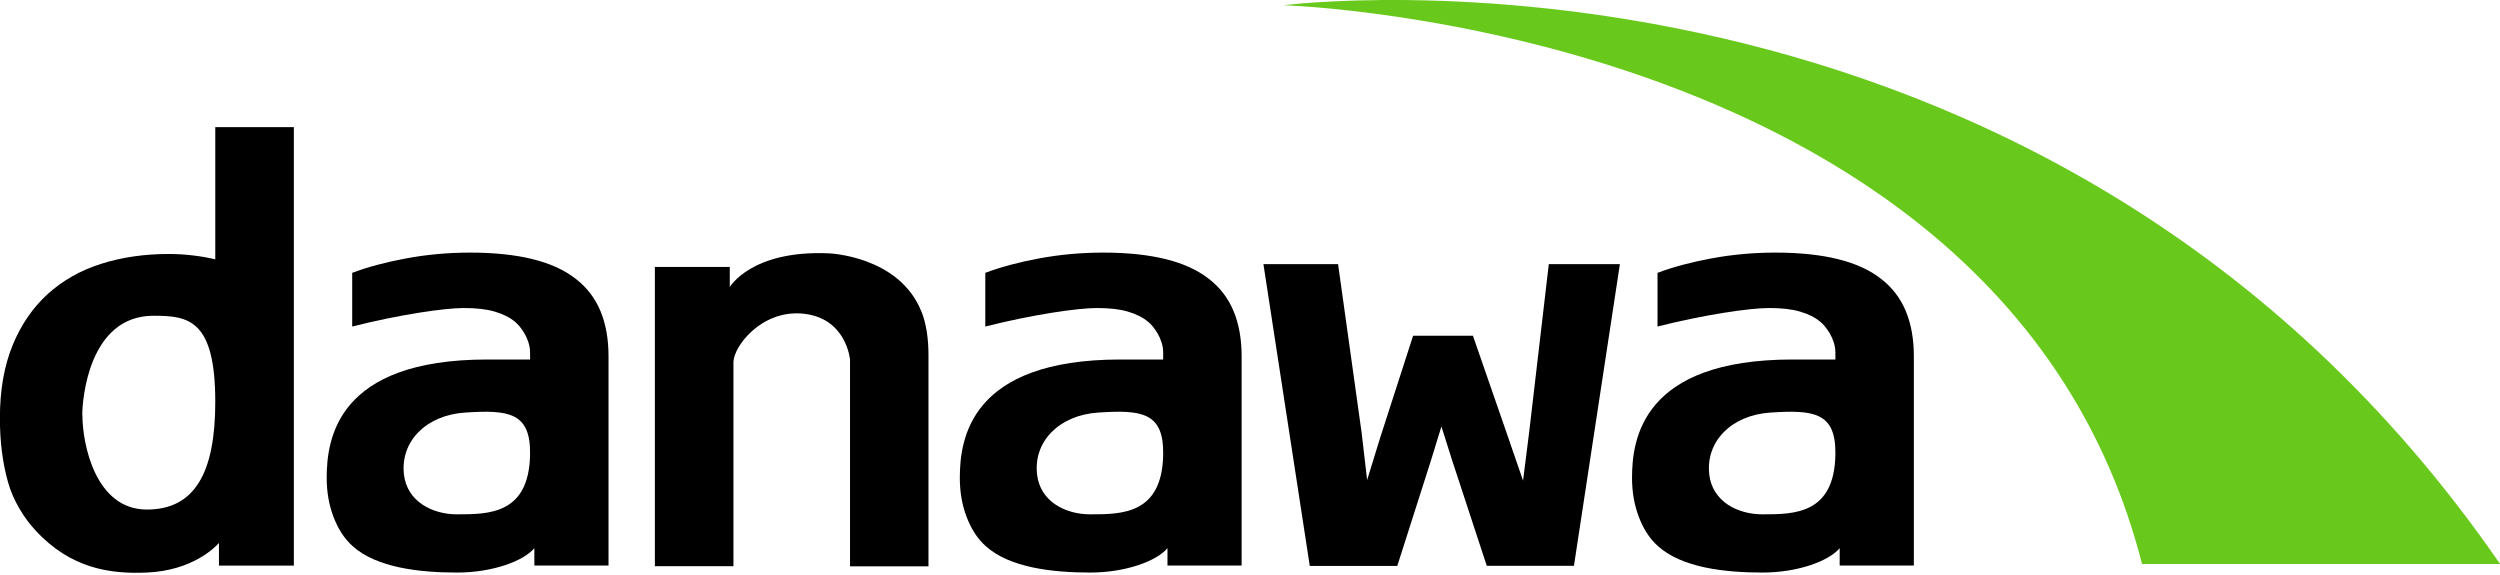 <svg width="100" height="23" viewBox="0 0 100 23" fill="none" xmlns="http://www.w3.org/2000/svg">
<path d="M8.758 22.623V21.72C8.606 21.892 7.694 22.824 5.875 22.902C4.414 22.966 2.84 22.75 1.428 21.225C0.972 20.735 0.535 20.048 0.32 19.284C0.104 18.519 -0.004 17.666 -0.004 16.729C-0.004 15.601 0.168 14.63 0.506 13.807C0.844 12.983 1.315 12.301 1.913 11.757C2.516 11.213 3.227 10.811 4.051 10.551C4.875 10.291 5.772 10.159 6.743 10.159C7.066 10.159 7.395 10.178 7.728 10.218C8.057 10.257 8.351 10.311 8.611 10.374V5.084H11.754V22.623H8.763H8.758ZM3.296 16.597C3.296 17.759 3.811 20.382 5.875 20.382C7.802 20.382 8.611 18.891 8.611 16.077C8.611 12.782 7.542 12.63 6.14 12.63C3.556 12.63 3.291 15.964 3.291 16.597H3.296Z" fill="black"/>
<path d="M21.374 22.622V21.926C20.957 22.431 19.722 22.902 18.285 22.902C16.746 22.902 15.064 22.701 14.113 21.852C13.755 21.534 13.51 21.127 13.333 20.656C13.157 20.19 13.068 19.675 13.068 19.112C13.068 17.547 13.49 14.38 19.491 14.38H21.203V14.096C21.198 13.532 20.815 13.051 20.605 12.875C20.394 12.698 20.124 12.561 19.786 12.463C19.452 12.365 19.04 12.321 18.55 12.321C17.78 12.321 15.971 12.585 14.088 13.061V10.914C14.711 10.678 15.432 10.487 16.25 10.335C17.069 10.183 17.922 10.104 18.805 10.104C19.776 10.104 20.605 10.193 21.301 10.364C21.997 10.536 22.571 10.796 23.017 11.144C23.468 11.487 23.801 11.924 24.017 12.438C24.233 12.958 24.341 13.561 24.341 14.253V22.622H21.369H21.374ZM18.599 16.503C17.05 16.606 16.01 17.651 16.157 18.974C16.28 20.063 17.295 20.573 18.28 20.573C19.55 20.573 21.168 20.573 21.203 18.17C21.227 16.503 20.359 16.385 18.599 16.503Z" fill="black"/>
<path d="M46.699 22.622V21.926C46.282 22.431 45.046 22.902 43.609 22.902C42.07 22.902 40.388 22.701 39.437 21.852C39.079 21.534 38.834 21.127 38.657 20.656C38.481 20.19 38.393 19.675 38.393 19.112C38.393 17.547 38.814 14.38 44.816 14.38H46.527V14.096C46.522 13.532 46.14 13.051 45.929 12.875C45.718 12.698 45.448 12.561 45.11 12.463C44.776 12.365 44.365 12.321 43.874 12.321C43.105 12.321 41.295 12.585 39.412 13.061V10.914C40.035 10.678 40.756 10.487 41.575 10.335C42.394 10.183 43.247 10.104 44.129 10.104C45.1 10.104 45.929 10.193 46.625 10.364C47.321 10.536 47.895 10.796 48.341 11.144C48.792 11.487 49.126 11.924 49.341 12.438C49.557 12.958 49.665 13.561 49.665 14.253V22.622H46.694H46.699ZM43.923 16.503C42.374 16.606 41.334 17.651 41.482 18.974C41.604 20.063 42.619 20.573 43.605 20.573C44.875 20.573 46.493 20.573 46.527 18.17C46.551 16.503 45.684 16.385 43.923 16.503Z" fill="black"/>
<path d="M73.587 22.622V21.926C73.17 22.431 71.935 22.902 70.498 22.902C68.959 22.902 67.277 22.701 66.326 21.852C65.968 21.534 65.722 21.127 65.546 20.656C65.37 20.19 65.281 19.675 65.281 19.112C65.281 17.547 65.703 14.38 71.704 14.38H73.416V14.096C73.411 13.532 73.028 13.051 72.817 12.875C72.607 12.698 72.337 12.561 71.999 12.463C71.665 12.365 71.253 12.321 70.763 12.321C69.993 12.321 68.184 12.585 66.301 13.061V10.914C66.924 10.678 67.645 10.487 68.463 10.335C69.282 10.183 70.135 10.104 71.018 10.104C71.989 10.104 72.817 10.193 73.514 10.364C74.21 10.536 74.784 10.796 75.23 11.144C75.681 11.487 76.014 11.924 76.23 12.438C76.446 12.958 76.554 13.561 76.554 14.253V22.622H73.582H73.587ZM70.812 16.503C69.263 16.606 68.223 17.651 68.37 18.974C68.493 20.063 69.508 20.573 70.493 20.573C71.763 20.573 73.381 20.573 73.416 18.17C73.44 16.503 72.572 16.385 70.812 16.503Z" fill="black"/>
<path d="M36.855 12.453C37.061 12.968 37.139 13.571 37.139 14.218V22.652H34.001V14.39C34.001 14.39 33.864 12.679 32.059 12.541C30.432 12.419 29.338 13.87 29.338 14.488V22.647H26.195V10.678H29.191V11.482C29.191 11.482 30.054 9.992 33.163 10.134C33.163 10.134 35.958 10.237 36.85 12.448L36.855 12.453Z" fill="black"/>
<path d="M62.957 22.633H59.471L58.083 18.406L57.657 17.058L57.23 18.445L55.891 22.637H52.391L50.537 10.566H53.523L54.465 17.308L54.685 19.2L55.21 17.499L56.524 13.429H58.917L60.319 17.474L60.922 19.225L61.167 17.283L61.952 10.566H64.796L62.957 22.637V22.633Z" fill="black"/>
<path d="M51.344 0.21C51.344 0.21 80.204 1.068 85.681 22.559H100.003C81.871 -3.737 51.344 0.21 51.344 0.21Z" fill="#68C91C"/>
</svg>
